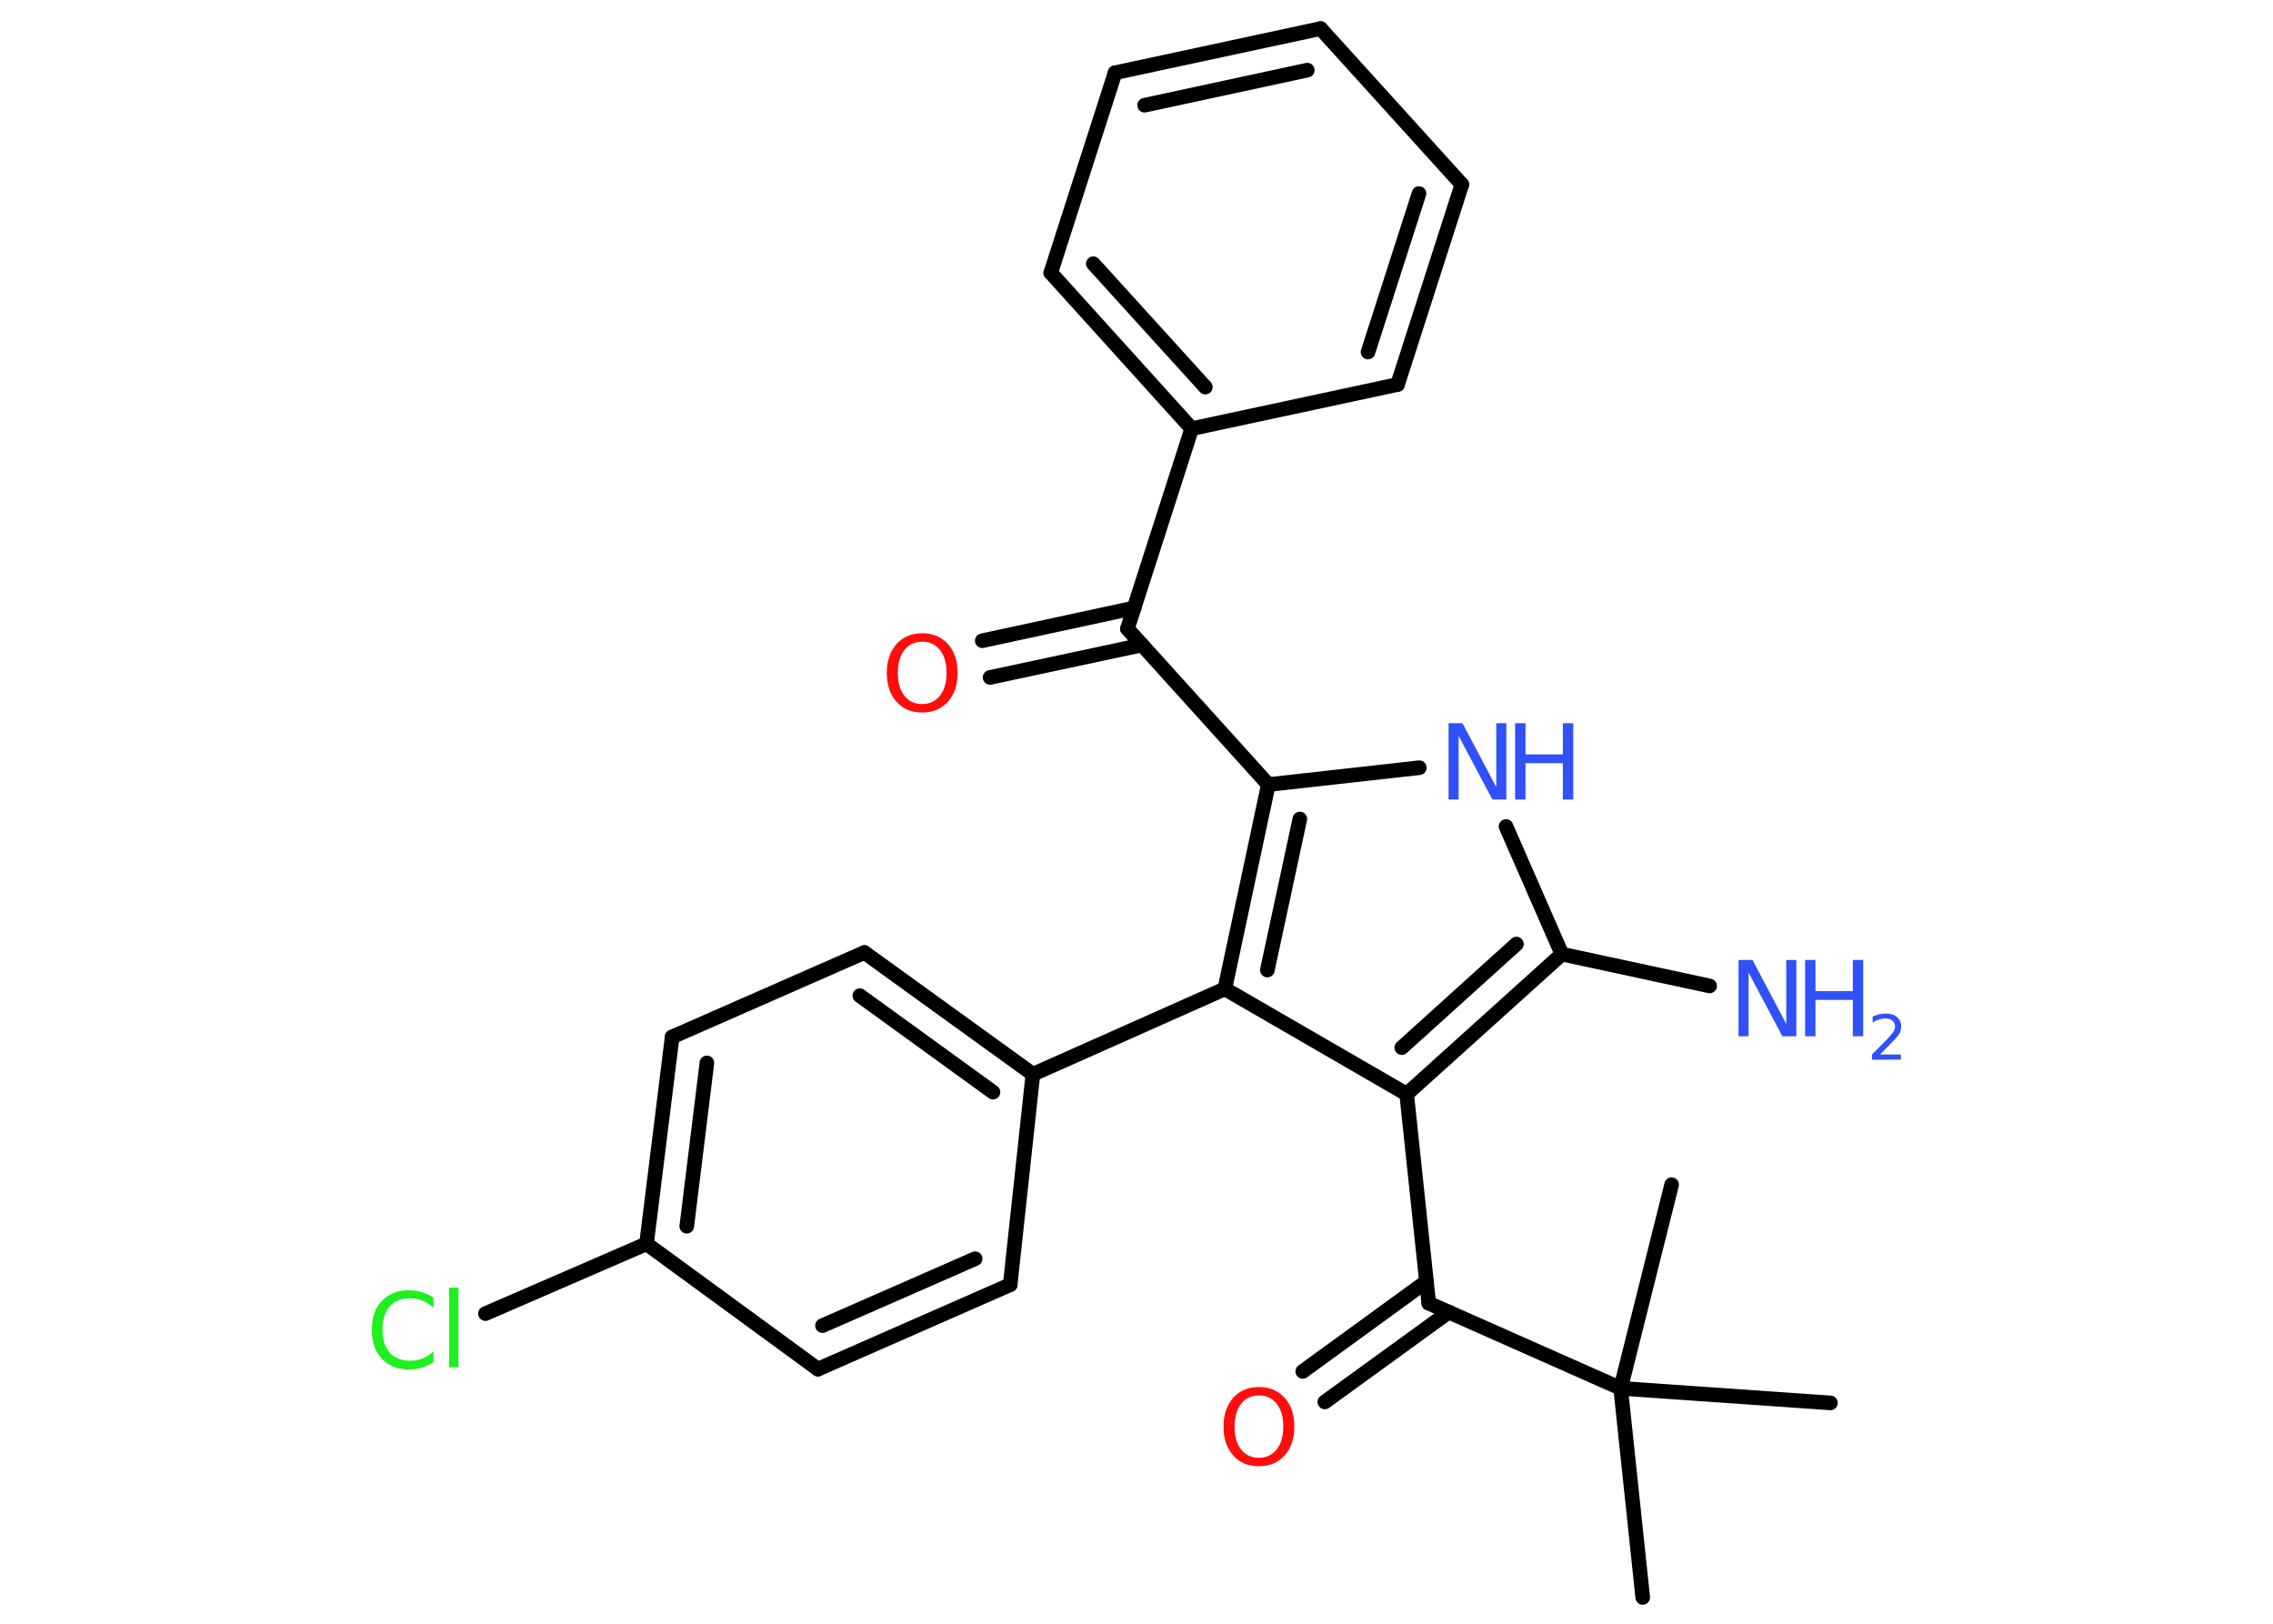 <?xml version='1.0' encoding='UTF-8'?>
<!DOCTYPE svg PUBLIC "-//W3C//DTD SVG 1.1//EN" "http://www.w3.org/Graphics/SVG/1.1/DTD/svg11.dtd">
<svg version='1.2' xmlns='http://www.w3.org/2000/svg' xmlns:xlink='http://www.w3.org/1999/xlink' width='70.0mm' height='50.0mm' viewBox='0 0 70.0 50.0'>
  <desc>Generated by the Chemistry Development Kit (http://github.com/cdk)</desc>
  <g stroke-linecap='round' stroke-linejoin='round' stroke='#000000' stroke-width='.45' fill='#3050F8'>
    <rect x='.0' y='.0' width='70.0' height='50.0' fill='#FFFFFF' stroke='none'/>
    <g id='mol1' class='mol'>
      <line id='mol1bnd1' class='bond' x1='50.59' y1='49.19' x2='49.91' y2='42.75'/>
      <line id='mol1bnd2' class='bond' x1='49.91' y1='42.75' x2='56.37' y2='43.2'/>
      <line id='mol1bnd3' class='bond' x1='49.91' y1='42.75' x2='51.48' y2='36.48'/>
      <line id='mol1bnd4' class='bond' x1='49.91' y1='42.75' x2='44.0' y2='40.13'/>
      <g id='mol1bnd5' class='bond'>
        <line x1='44.62' y1='40.4' x2='40.8' y2='43.17'/>
        <line x1='43.93' y1='39.46' x2='40.12' y2='42.23'/>
      </g>
      <line id='mol1bnd6' class='bond' x1='44.0' y1='40.13' x2='43.32' y2='33.69'/>
      <g id='mol1bnd7' class='bond'>
        <line x1='43.32' y1='33.69' x2='48.1' y2='29.38'/>
        <line x1='43.17' y1='32.26' x2='46.7' y2='29.07'/>
      </g>
      <line id='mol1bnd8' class='bond' x1='48.1' y1='29.38' x2='52.65' y2='30.36'/>
      <line id='mol1bnd9' class='bond' x1='48.1' y1='29.38' x2='46.38' y2='25.45'/>
      <line id='mol1bnd10' class='bond' x1='43.71' y1='23.64' x2='39.06' y2='24.16'/>
      <line id='mol1bnd11' class='bond' x1='39.06' y1='24.16' x2='34.72' y2='19.36'/>
      <g id='mol1bnd12' class='bond'>
        <line x1='35.17' y1='19.86' x2='30.49' y2='20.86'/>
        <line x1='34.93' y1='18.72' x2='30.25' y2='19.73'/>
      </g>
      <line id='mol1bnd13' class='bond' x1='34.72' y1='19.36' x2='36.7' y2='13.2'/>
      <g id='mol1bnd14' class='bond'>
        <line x1='32.36' y1='8.4' x2='36.7' y2='13.2'/>
        <line x1='33.67' y1='8.12' x2='37.12' y2='11.92'/>
      </g>
      <line id='mol1bnd15' class='bond' x1='32.36' y1='8.4' x2='34.34' y2='2.24'/>
      <g id='mol1bnd16' class='bond'>
        <line x1='40.67' y1='.88' x2='34.34' y2='2.24'/>
        <line x1='40.26' y1='2.16' x2='35.25' y2='3.24'/>
      </g>
      <line id='mol1bnd17' class='bond' x1='40.67' y1='.88' x2='45.02' y2='5.68'/>
      <g id='mol1bnd18' class='bond'>
        <line x1='43.04' y1='11.84' x2='45.02' y2='5.68'/>
        <line x1='42.13' y1='10.84' x2='43.7' y2='5.96'/>
      </g>
      <line id='mol1bnd19' class='bond' x1='36.7' y1='13.2' x2='43.04' y2='11.84'/>
      <g id='mol1bnd20' class='bond'>
        <line x1='39.06' y1='24.16' x2='37.72' y2='30.45'/>
        <line x1='40.03' y1='25.22' x2='39.03' y2='29.87'/>
      </g>
      <line id='mol1bnd21' class='bond' x1='43.32' y1='33.69' x2='37.72' y2='30.45'/>
      <line id='mol1bnd22' class='bond' x1='37.72' y1='30.45' x2='31.81' y2='33.08'/>
      <g id='mol1bnd23' class='bond'>
        <line x1='31.81' y1='33.08' x2='26.62' y2='29.33'/>
        <line x1='30.58' y1='33.63' x2='26.48' y2='30.66'/>
      </g>
      <line id='mol1bnd24' class='bond' x1='26.62' y1='29.33' x2='20.7' y2='31.93'/>
      <g id='mol1bnd25' class='bond'>
        <line x1='20.7' y1='31.93' x2='19.91' y2='38.3'/>
        <line x1='21.77' y1='32.73' x2='21.15' y2='37.76'/>
      </g>
      <line id='mol1bnd26' class='bond' x1='19.91' y1='38.3' x2='14.95' y2='40.45'/>
      <line id='mol1bnd27' class='bond' x1='19.91' y1='38.3' x2='25.19' y2='42.16'/>
      <g id='mol1bnd28' class='bond'>
        <line x1='25.19' y1='42.16' x2='31.11' y2='39.56'/>
        <line x1='25.33' y1='40.82' x2='30.03' y2='38.76'/>
      </g>
      <line id='mol1bnd29' class='bond' x1='31.81' y1='33.08' x2='31.11' y2='39.56'/>
      <path id='mol1atm6' class='atom' d='M38.77 42.97q-.35 .0 -.55 .26q-.2 .26 -.2 .7q.0 .45 .2 .7q.2 .26 .55 .26q.34 .0 .55 -.26q.2 -.26 .2 -.7q.0 -.45 -.2 -.7q-.2 -.26 -.55 -.26zM38.77 42.71q.49 .0 .79 .33q.3 .33 .3 .89q.0 .56 -.3 .89q-.3 .33 -.79 .33q-.5 .0 -.79 -.33q-.3 -.33 -.3 -.89q.0 -.55 .3 -.89q.3 -.33 .79 -.33z' stroke='none' fill='#FF0D0D'/>
      <g id='mol1atm9' class='atom'>
        <path d='M53.54 29.56h.43l1.04 1.97v-1.97h.31v2.35h-.43l-1.04 -1.96v1.96h-.31v-2.35z' stroke='none'/>
        <path d='M55.59 29.56h.32v.96h1.15v-.96h.32v2.35h-.32v-1.12h-1.15v1.12h-.32v-2.35z' stroke='none'/>
        <path d='M57.88 32.47h.66v.16h-.89v-.16q.11 -.11 .3 -.3q.19 -.19 .24 -.25q.09 -.1 .13 -.17q.04 -.07 .04 -.14q.0 -.11 -.08 -.18q-.08 -.07 -.21 -.07q-.09 .0 -.19 .03q-.1 .03 -.21 .1v-.19q.12 -.05 .22 -.07q.1 -.02 .18 -.02q.22 .0 .35 .11q.13 .11 .13 .29q.0 .09 -.03 .16q-.03 .08 -.12 .18q-.02 .03 -.15 .16q-.13 .13 -.36 .37z' stroke='none'/>
      </g>
      <g id='mol1atm10' class='atom'>
        <path d='M44.61 22.27h.43l1.04 1.97v-1.97h.31v2.35h-.43l-1.04 -1.96v1.96h-.31v-2.35z' stroke='none'/>
        <path d='M46.66 22.27h.32v.96h1.15v-.96h.32v2.35h-.32v-1.12h-1.15v1.12h-.32v-2.35z' stroke='none'/>
      </g>
      <path id='mol1atm13' class='atom' d='M28.4 19.76q-.35 .0 -.55 .26q-.2 .26 -.2 .7q.0 .45 .2 .7q.2 .26 .55 .26q.34 .0 .55 -.26q.2 -.26 .2 -.7q.0 -.45 -.2 -.7q-.2 -.26 -.55 -.26zM28.4 19.5q.49 .0 .79 .33q.3 .33 .3 .89q.0 .56 -.3 .89q-.3 .33 -.79 .33q-.5 .0 -.79 -.33q-.3 -.33 -.3 -.89q.0 -.55 .3 -.89q.3 -.33 .79 -.33z' stroke='none' fill='#FF0D0D'/>
      <path id='mol1atm25' class='atom' d='M13.35 39.93v.34q-.16 -.15 -.34 -.22q-.18 -.07 -.39 -.07q-.4 .0 -.62 .25q-.22 .25 -.22 .71q.0 .46 .22 .71q.22 .25 .62 .25q.21 .0 .39 -.07q.18 -.07 .34 -.22v.33q-.17 .12 -.35 .17q-.19 .06 -.4 .06q-.53 .0 -.84 -.33q-.31 -.33 -.31 -.89q.0 -.57 .31 -.89q.31 -.33 .84 -.33q.21 .0 .4 .06q.19 .06 .35 .17zM13.83 39.65h.29v2.45h-.29v-2.45z' stroke='none' fill='#1FF01F'/>
    </g>
  </g>
</svg>
